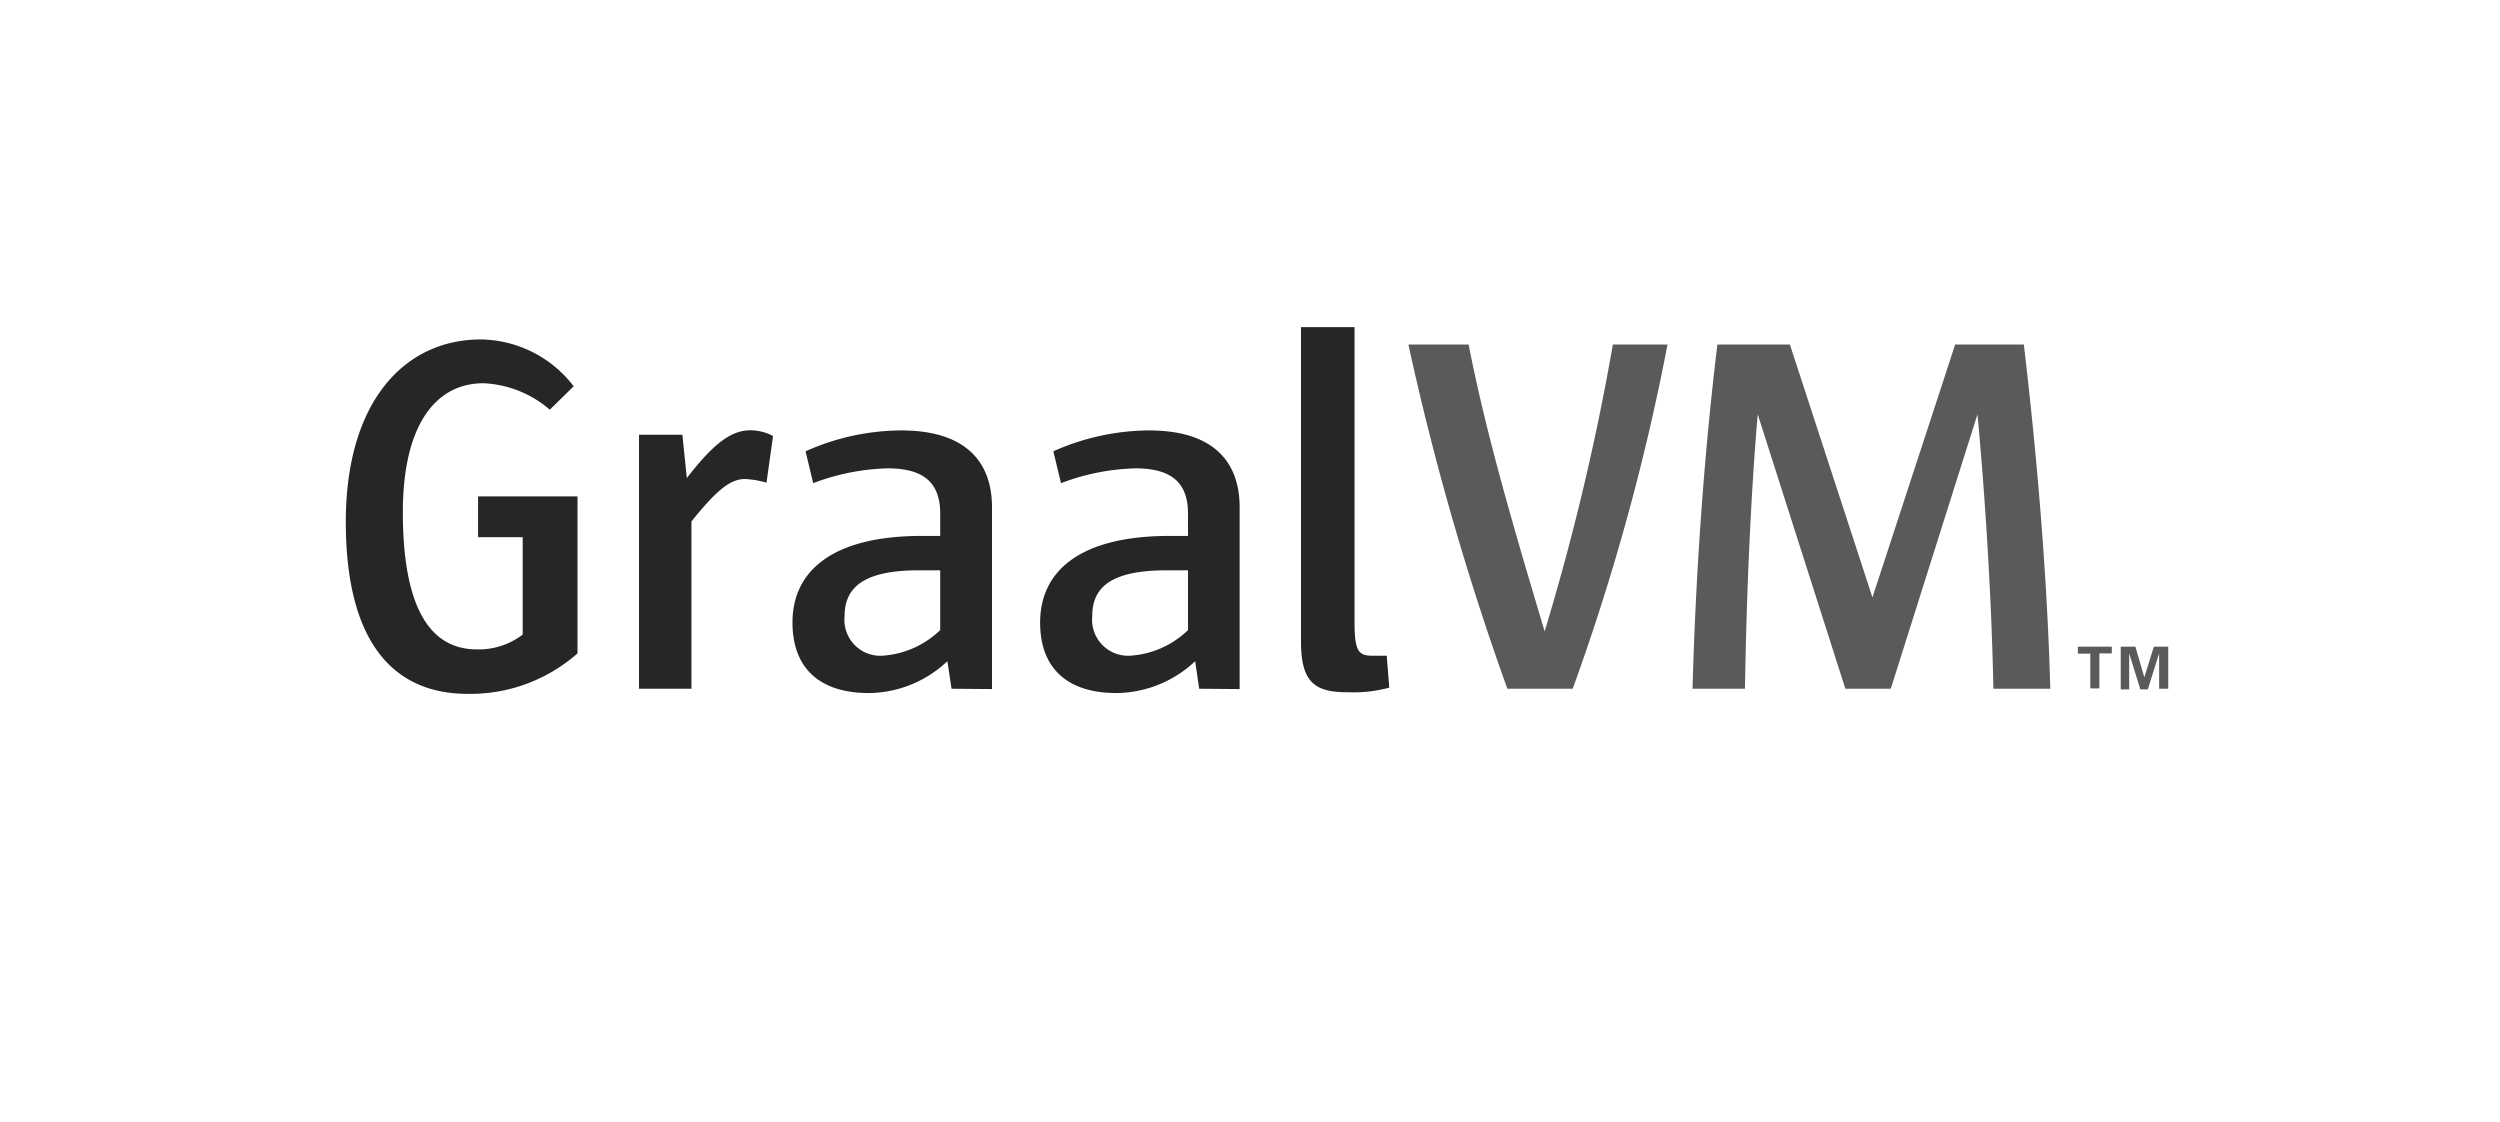 <svg id="logo" xmlns="http://www.w3.org/2000/svg" viewBox="0 0 156.88 70.41"><defs><style>.cls-1{fill:none;}.cls-2{fill:rgb(38,38,38);}.cls-3{fill:rgb(90,90,90);}</style></defs><title>GraalVM-rgb</title><rect id="Clearspace" class="cls-1" width="156.88" height="70.41"/><path class="cls-2" d="M29.34,43.54c-4.8,0-7.64-3.43-7.64-10.79,0-7.55,3.68-11.45,8.48-11.45A7.46,7.46,0,0,1,36,24.24l-1.5,1.47a6.81,6.81,0,0,0-4.16-1.66c-3.07,0-5.06,2.72-5.06,8.09,0,6.21,1.83,8.61,4.64,8.61a4.53,4.53,0,0,0,2.88-.93V33.71H30V31.15h6.24V41A10.16,10.16,0,0,1,29.34,43.54ZM48.1,30.29a5.59,5.59,0,0,0-1.35-.23c-.93,0-1.79.71-3.36,2.66v10.5H40.1V27.28h2.72L43.1,30c1.73-2.24,2.82-3,4-3a3.1,3.1,0,0,1,1.41.36ZM59.71,43.22l-.26-1.73a7.26,7.26,0,0,1-4.92,2c-3.14,0-4.8-1.6-4.8-4.42,0-3.26,2.53-5.44,8.12-5.44H59V32.24c0-1.92-1-2.85-3.3-2.85a14.1,14.1,0,0,0-4.67.93l-.48-2a14.84,14.84,0,0,1,6-1.31c4,0,5.7,1.92,5.7,4.83v11.4ZM59,35.79H57.63C54,35.79,53,37,53,38.67a2.25,2.25,0,0,0,2.46,2.47A5.76,5.76,0,0,0,59,39.54Zm16.25,7.43L75,41.49a7.3,7.3,0,0,1-4.93,2c-3.14,0-4.8-1.6-4.8-4.42,0-3.26,2.53-5.44,8.13-5.44h1.15V32.24c0-1.92-1-2.85-3.3-2.85a14.1,14.1,0,0,0-4.67.93l-.48-2a14.89,14.89,0,0,1,6-1.31c4,0,5.69,1.92,5.69,4.83v11.4Zm-.7-7.43H73.18c-3.68,0-4.64,1.22-4.64,2.88A2.26,2.26,0,0,0,71,41.14a5.73,5.73,0,0,0,3.55-1.6Zm10,7.65c-2,0-2.91-.58-2.91-3.17V20.53H85V39c0,1.86.23,2.15,1.15,2.15.29,0,.64,0,.87,0l.16,2A8.51,8.51,0,0,1,84.61,43.44Z"/><path class="cls-3" d="M98.69,43.22h-4.1a172.19,172.19,0,0,1-6.21-21.6h3.78c1.12,5.76,2.94,11.87,4.77,18a151.73,151.73,0,0,0,4.28-18h3.43A141.42,141.42,0,0,1,98.69,43.22Zm26.4,0c-.13-6.28-.58-12.77-1-17.22h0l-5.44,17.22h-2.85L110.3,26h0c-.41,4.77-.7,10.94-.8,17.22h-3.29c.19-7,.7-14.56,1.56-21.6h4.55l5.18,15.87h0l5.19-15.87H127c.83,7,1.47,14.59,1.66,21.6Zm6.08-2.2h-.78v-.44h2.13V41h-.78v2.2h-.57Zm1.91-.44H134l.56,1.92.6-1.92h.9v2.64h-.57V41l-.71,2.26h-.47l-.7-2.26v2.26h-.53Z"/></svg>
